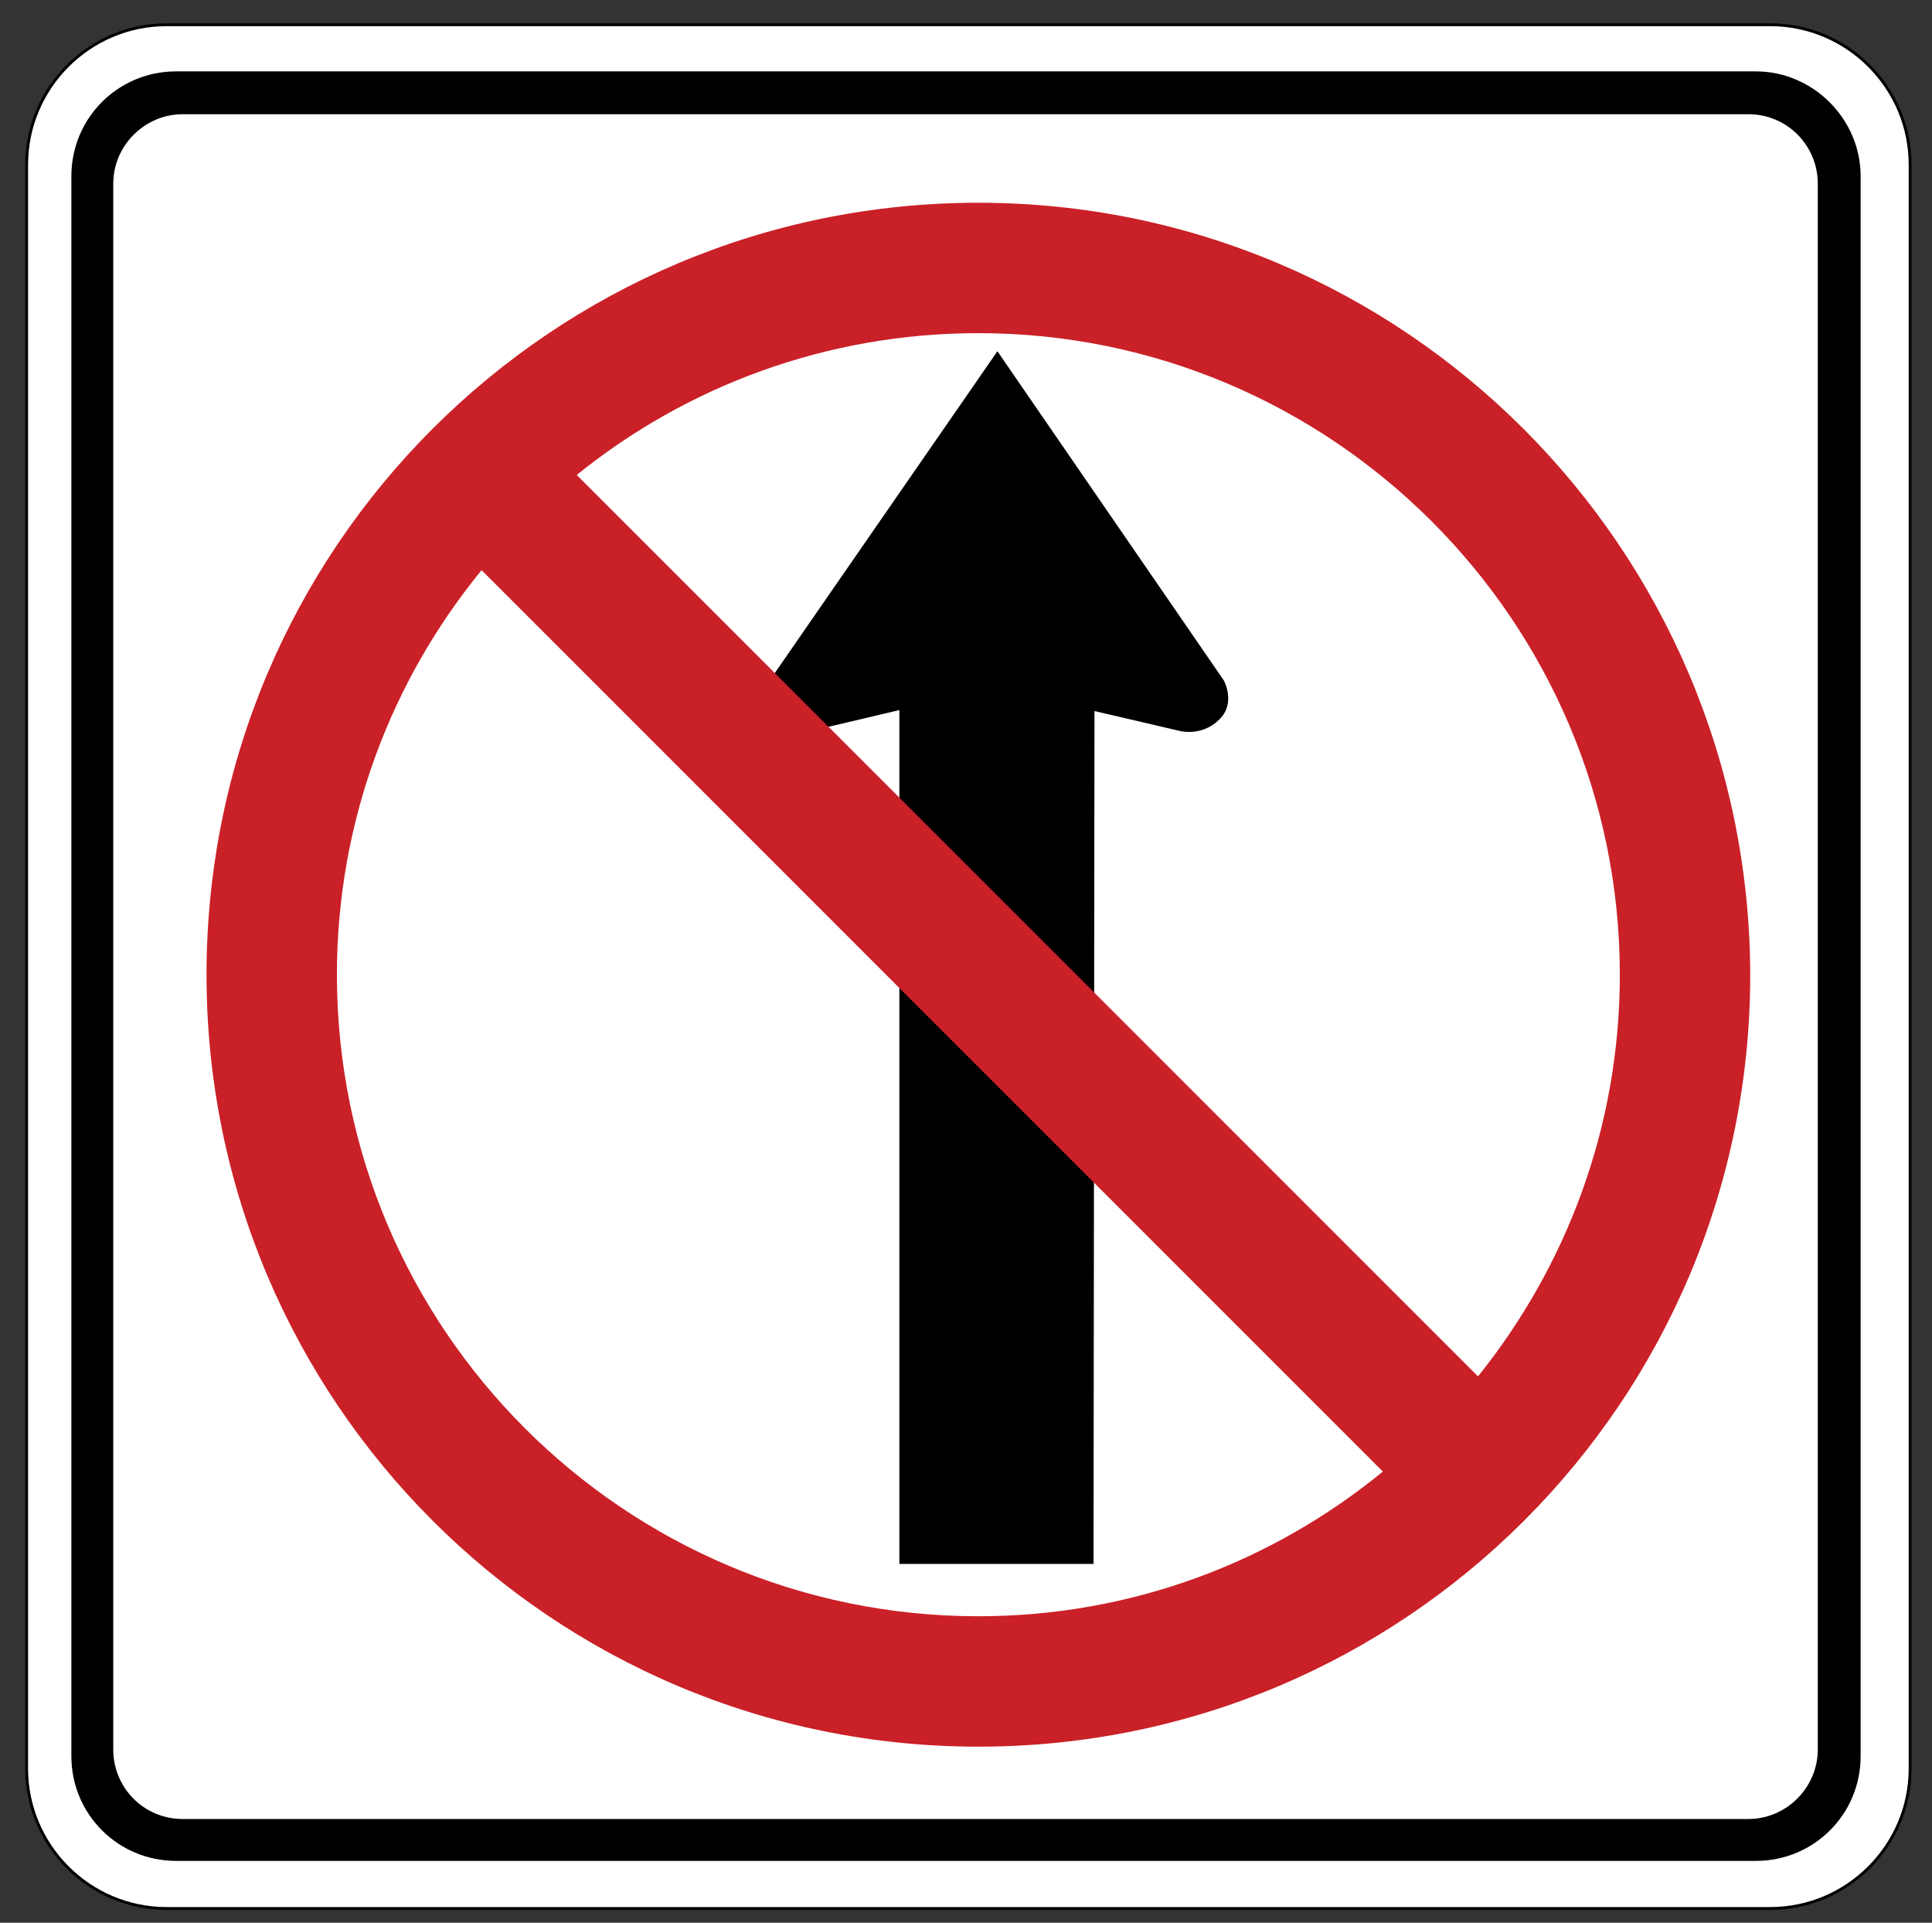 <?xml version="1.0" encoding="utf-8"?>
<!-- Generator: Adobe Illustrator 21.1.0, SVG Export Plug-In . SVG Version: 6.00 Build 0)  -->
<svg version="1.1" id="Layer_1" xmlns="http://www.w3.org/2000/svg" xmlns:xlink="http://www.w3.org/1999/xlink" x="0px" y="0px"
	 viewBox="0 0 203 202" style="enable-background:new 0 0 203 202;" xml:space="preserve">
<rect x="0" y="0" width="203" height="202" fill="#333333" stroke="none"/>
<style type="text/css">
	.st0{fill:#FFFFFF;stroke:#000000;stroke-width:0.299;}
	.st1{fill:#CA2027;}
</style>
<g>
	<g>
		<path class="st0" d="M200.7,185.8c0,8.1-6.6,14.7-14.7,14.7H17.5c-8.1,0-14.7-6.6-14.7-14.7V17.3c0-8.1,6.6-14.7,14.7-14.7H186
			c8.1,0,14.7,6.6,14.7,14.7V185.8z"/>
		<path d="M184.5,7.5h-166c-6.1,0-11,4.9-11,11v166c0,6.1,4.9,11,11,11h166c6.1,0,11-4.9,11-11v-166C195.5,12.5,190.5,7.5,184.5,7.5
			z M191,183.8c0,4-3.3,7.3-7.3,7.3H19.2c-4.1,0-7.3-3.3-7.3-7.3V19.3c0-4,3.3-7.3,7.3-7.3h164.5c4.1,0,7.3,3.3,7.3,7.3V183.8z"/>
	</g>
	<path d="M128.6,71.5l-23.8-34.6L81,71.3c0,0-1.3,2.4,0.5,4.2c1.8,1.8,4.1,1.2,4.1,1.2l8.9-2.1l0,89.7h20.4l0.1-89.6l9,2.1
		c0,0,2.3,0.6,4.1-1.2C129.9,73.9,128.6,71.5,128.6,71.5z"/>
	<path class="st1" d="M102.8,21.3c-44.8,0-81.1,36.3-81.1,81.1c0,44.8,36.3,81.1,81.1,81.1c44.8,0,81.1-36.3,81.1-81.1
		C183.8,57.6,147.5,21.3,102.8,21.3z M170.2,102.4c0,16-5.6,30.6-14.9,42.2L60.6,49.9C72.1,40.6,86.8,35,102.8,35
		C139.9,35,170.2,65.2,170.2,102.4z M35.4,102.4c0-16.1,5.7-30.9,15.2-42.5l94.7,94.7c-11.6,9.5-26.4,15.2-42.5,15.2
		C65.6,169.8,35.4,139.6,35.4,102.4z"/>
</g>
</svg>
